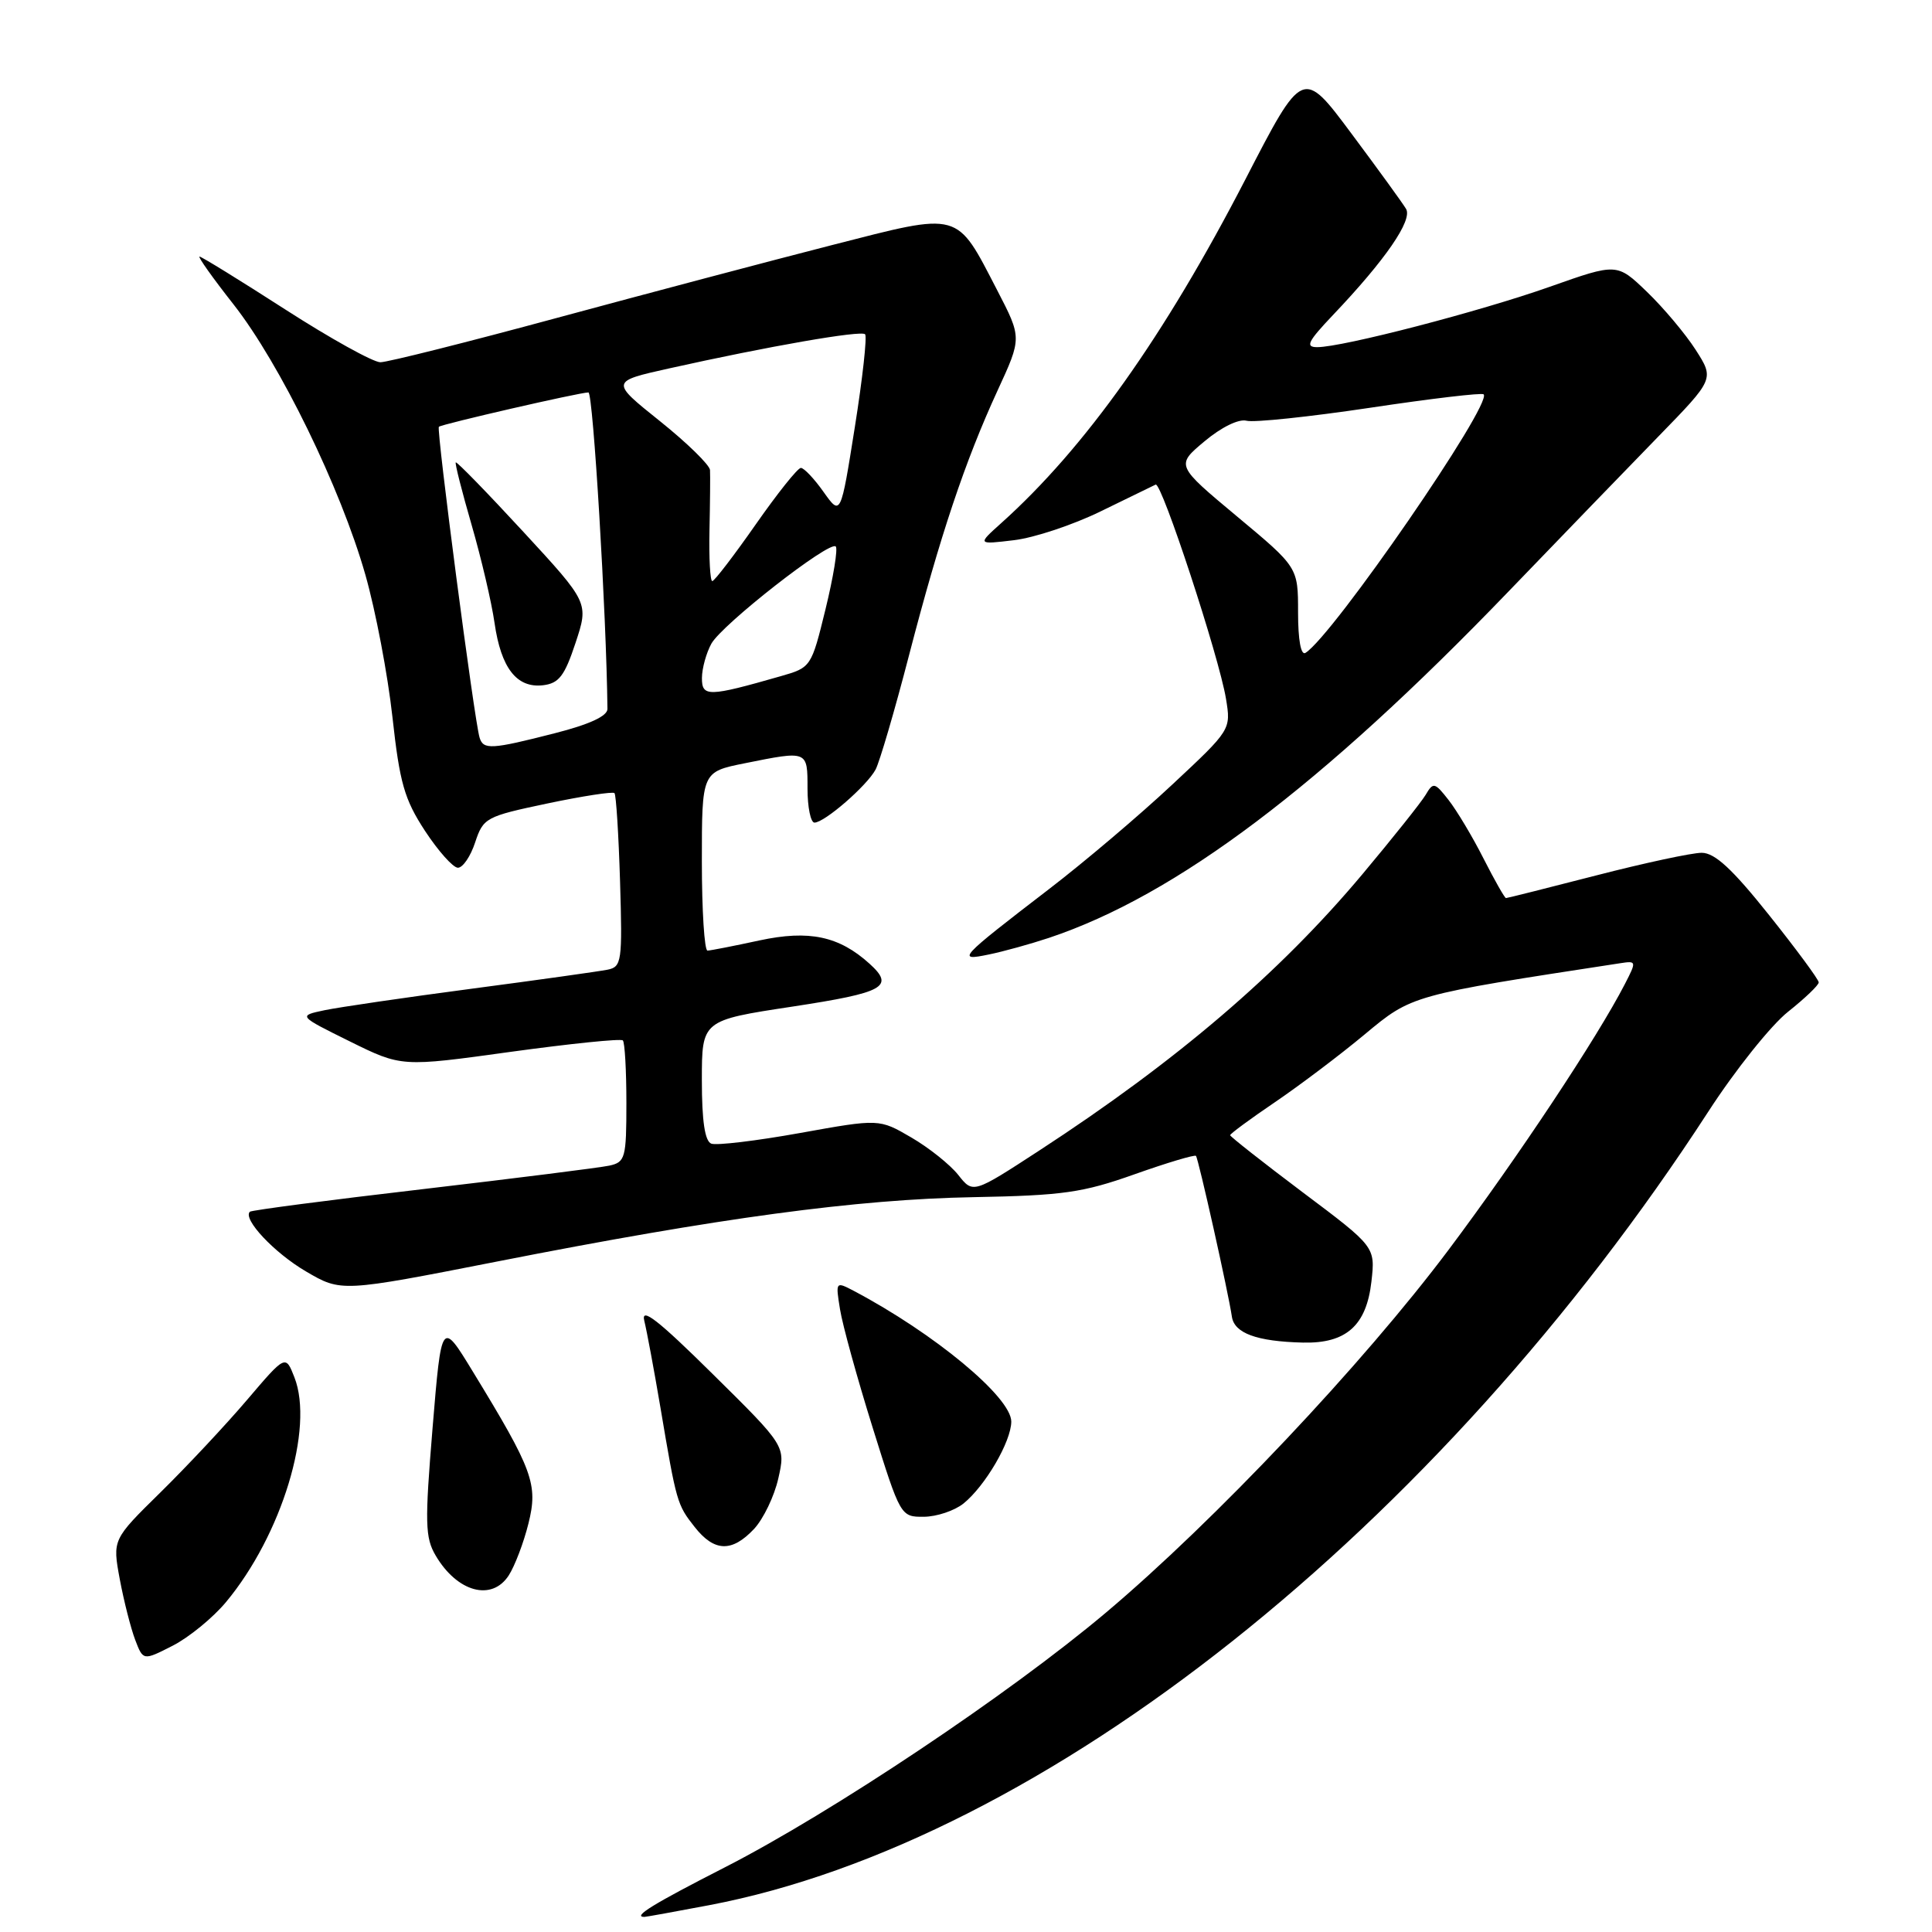 <?xml version="1.0" encoding="UTF-8" standalone="no"?>
<!DOCTYPE svg PUBLIC "-//W3C//DTD SVG 1.1//EN" "http://www.w3.org/Graphics/SVG/1.1/DTD/svg11.dtd" >
<svg xmlns="http://www.w3.org/2000/svg" xmlns:xlink="http://www.w3.org/1999/xlink" version="1.1" viewBox="0 0 256 256">
 <g >
 <path fill="currentColor"
d=" M 93.95 252.45 C 138.27 244.04 190.49 202.56 226.37 147.28 C 229.93 141.78 234.69 135.83 236.93 134.06 C 239.17 132.28 241.00 130.53 240.99 130.17 C 240.99 129.80 238.03 125.79 234.41 121.25 C 229.53 115.13 227.22 113.00 225.48 113.00 C 224.19 113.00 217.90 114.35 211.50 116.00 C 205.10 117.65 199.72 119.00 199.55 119.00 C 199.38 119.00 198.04 116.64 196.57 113.75 C 195.11 110.86 193.02 107.38 191.94 106.00 C 190.10 103.65 189.91 103.61 188.90 105.33 C 188.30 106.33 184.52 111.07 180.50 115.87 C 169.52 128.96 155.91 140.60 137.71 152.45 C 128.93 158.17 128.93 158.17 126.97 155.68 C 125.89 154.32 123.09 152.08 120.75 150.72 C 116.50 148.24 116.50 148.24 106.00 150.13 C 100.22 151.17 94.94 151.80 94.25 151.54 C 93.40 151.21 93.00 148.56 93.00 143.13 C 93.00 135.20 93.00 135.20 105.00 133.38 C 117.19 131.52 118.59 130.75 115.22 127.70 C 111.18 124.04 107.21 123.20 100.64 124.61 C 97.27 125.34 94.16 125.95 93.75 125.96 C 93.34 125.98 93.00 120.66 93.00 114.14 C 93.00 102.28 93.00 102.28 98.67 101.14 C 107.07 99.45 107.00 99.42 107.00 104.50 C 107.00 106.97 107.42 109.00 107.92 109.00 C 109.25 109.00 114.87 104.12 116.02 101.97 C 116.55 100.97 118.55 94.16 120.45 86.83 C 124.58 70.93 127.86 61.14 132.19 51.73 C 135.40 44.77 135.40 44.77 132.15 38.49 C 126.64 27.87 127.43 28.08 110.26 32.47 C 102.14 34.55 85.74 38.89 73.81 42.12 C 61.89 45.35 51.35 48.00 50.40 48.00 C 49.45 48.00 43.77 44.85 37.79 41.00 C 31.81 37.15 26.70 34.00 26.44 34.00 C 26.18 34.00 28.20 36.85 30.94 40.33 C 37.09 48.16 45.14 64.66 48.41 76.15 C 49.77 80.91 51.38 89.39 52.00 95.01 C 52.96 103.74 53.58 105.91 56.31 110.09 C 58.07 112.77 60.03 114.97 60.67 114.98 C 61.32 114.99 62.35 113.48 62.96 111.62 C 64.04 108.36 64.38 108.18 72.55 106.46 C 77.21 105.48 81.20 104.87 81.42 105.09 C 81.64 105.32 81.97 110.58 82.16 116.79 C 82.48 127.43 82.38 128.11 80.50 128.49 C 79.40 128.71 71.30 129.85 62.50 131.01 C 53.70 132.17 44.92 133.46 43.00 133.86 C 39.50 134.60 39.50 134.60 46.35 137.99 C 53.21 141.38 53.21 141.38 67.63 139.38 C 75.57 138.29 82.27 137.60 82.53 137.86 C 82.79 138.12 83.00 141.85 83.00 146.15 C 83.00 153.44 82.85 153.99 80.75 154.45 C 79.51 154.72 68.38 156.12 56.00 157.57 C 43.62 159.01 33.33 160.36 33.11 160.56 C 32.12 161.52 36.34 166.01 40.54 168.47 C 45.22 171.21 45.22 171.21 65.86 167.16 C 95.33 161.36 113.52 158.91 129.00 158.63 C 140.84 158.41 143.46 158.04 150.33 155.60 C 154.64 154.07 158.30 152.98 158.47 153.16 C 158.80 153.53 162.76 171.25 163.23 174.46 C 163.55 176.66 166.52 177.75 172.64 177.90 C 178.37 178.04 181.06 175.65 181.72 169.82 C 182.24 165.21 182.24 165.21 172.62 157.99 C 167.33 154.01 163.00 150.60 163.00 150.42 C 163.00 150.23 165.68 148.25 168.96 146.03 C 172.24 143.80 177.58 139.77 180.82 137.07 C 187.10 131.84 186.95 131.88 214.70 127.63 C 216.85 127.30 216.86 127.37 215.30 130.40 C 211.63 137.52 201.13 153.35 191.95 165.60 C 180.60 180.73 160.96 201.53 146.53 213.69 C 133.71 224.49 110.28 240.15 96.07 247.42 C 86.48 252.32 83.76 254.00 85.39 254.00 C 85.60 254.00 89.46 253.30 93.95 252.45 Z  M 29.95 212.28 C 37.34 203.40 41.65 189.23 39.01 182.50 C 37.84 179.50 37.84 179.50 32.73 185.50 C 29.92 188.80 24.76 194.31 21.26 197.75 C 14.90 204.00 14.90 204.00 15.87 209.25 C 16.41 212.14 17.33 215.75 17.91 217.28 C 18.97 220.06 18.97 220.06 22.89 218.06 C 25.04 216.96 28.22 214.36 29.95 212.28 Z  M 67.41 208.75 C 68.21 207.51 69.39 204.42 70.02 201.88 C 71.32 196.68 70.63 194.80 62.64 181.72 C 58.50 174.93 58.50 174.93 57.32 189.18 C 56.28 201.83 56.32 203.74 57.74 206.14 C 60.60 210.98 65.17 212.21 67.41 208.75 Z  M 99.91 202.60 C 101.15 201.27 102.60 198.26 103.13 195.90 C 104.10 191.61 104.10 191.61 94.43 182.06 C 87.21 174.92 84.91 173.13 85.37 175.00 C 85.71 176.38 86.67 181.55 87.51 186.50 C 89.64 199.12 89.71 199.37 92.05 202.34 C 94.65 205.64 96.98 205.71 99.91 202.60 Z  M 127.66 199.23 C 130.54 196.91 133.99 191.01 134.00 188.37 C 134.00 185.14 123.80 176.68 113.10 171.03 C 110.73 169.79 110.71 169.82 111.31 173.51 C 111.64 175.57 113.58 182.60 115.62 189.13 C 119.31 200.94 119.34 201.00 122.41 200.98 C 124.11 200.97 126.47 200.18 127.66 199.23 Z  M 139.00 124.27 C 155.87 118.63 175.06 104.17 199.89 78.37 C 206.71 71.29 215.63 62.06 219.72 57.86 C 227.16 50.22 227.16 50.22 224.69 46.36 C 223.33 44.24 220.42 40.78 218.24 38.68 C 214.26 34.85 214.26 34.85 205.38 37.99 C 196.11 41.27 177.92 46.00 174.54 46.00 C 172.92 46.00 173.29 45.26 176.62 41.75 C 183.58 34.43 187.20 29.17 186.31 27.68 C 185.87 26.93 182.60 22.43 179.06 17.68 C 172.62 9.04 172.62 9.04 165.02 23.77 C 154.29 44.54 143.77 59.36 132.65 69.33 C 129.50 72.16 129.50 72.16 134.34 71.58 C 137.01 71.27 142.18 69.55 145.84 67.76 C 149.50 65.97 152.79 64.37 153.13 64.21 C 153.92 63.84 161.53 87.01 162.45 92.59 C 163.12 96.68 163.11 96.70 155.31 103.98 C 151.02 108.00 143.68 114.22 139.00 117.81 C 127.02 127.01 126.70 127.37 131.00 126.48 C 132.93 126.09 136.53 125.09 139.00 124.27 Z  M 63.55 97.75 C 62.86 95.55 57.80 56.87 58.15 56.55 C 58.57 56.19 76.80 52.00 77.97 52.00 C 78.59 52.00 80.36 81.49 80.49 93.94 C 80.49 94.88 78.11 95.99 73.50 97.16 C 65.11 99.31 64.05 99.37 63.55 97.75 Z  M 76.26 85.19 C 78.02 79.87 78.02 79.87 69.33 70.45 C 64.55 65.27 60.53 61.14 60.39 61.27 C 60.26 61.40 61.21 65.13 62.49 69.55 C 63.77 73.97 65.14 79.82 65.53 82.55 C 66.39 88.53 68.47 91.20 71.95 90.80 C 74.06 90.55 74.81 89.57 76.26 85.19 Z  M 93.01 89.83 C 93.02 88.55 93.59 86.51 94.26 85.29 C 95.69 82.73 109.93 71.60 110.74 72.41 C 111.04 72.71 110.43 76.44 109.39 80.70 C 107.51 88.38 107.47 88.45 103.48 89.59 C 93.85 92.35 93.00 92.37 93.01 89.83 Z  M 94.01 70.25 C 94.09 66.54 94.12 62.95 94.08 62.28 C 94.03 61.61 91.05 58.69 87.44 55.80 C 80.88 50.55 80.88 50.55 88.69 48.81 C 101.88 45.87 114.08 43.75 114.63 44.29 C 114.91 44.58 114.30 50.11 113.27 56.59 C 111.40 68.38 111.40 68.38 109.13 65.19 C 107.89 63.43 106.53 62.00 106.12 62.00 C 105.70 62.00 103.01 65.38 100.13 69.50 C 97.25 73.62 94.66 77.00 94.38 77.00 C 94.10 77.00 93.93 73.96 94.01 70.25 Z  M 172.00 81.15 C 172.00 75.17 172.00 75.17 163.90 68.42 C 155.80 61.66 155.80 61.66 159.60 58.48 C 161.83 56.61 164.13 55.48 165.17 55.75 C 166.14 56.01 173.52 55.23 181.55 54.03 C 189.59 52.82 196.36 52.02 196.59 52.25 C 197.81 53.48 176.59 84.28 172.98 86.51 C 172.38 86.88 172.00 84.81 172.00 81.15 Z "/>
</g>
</svg>